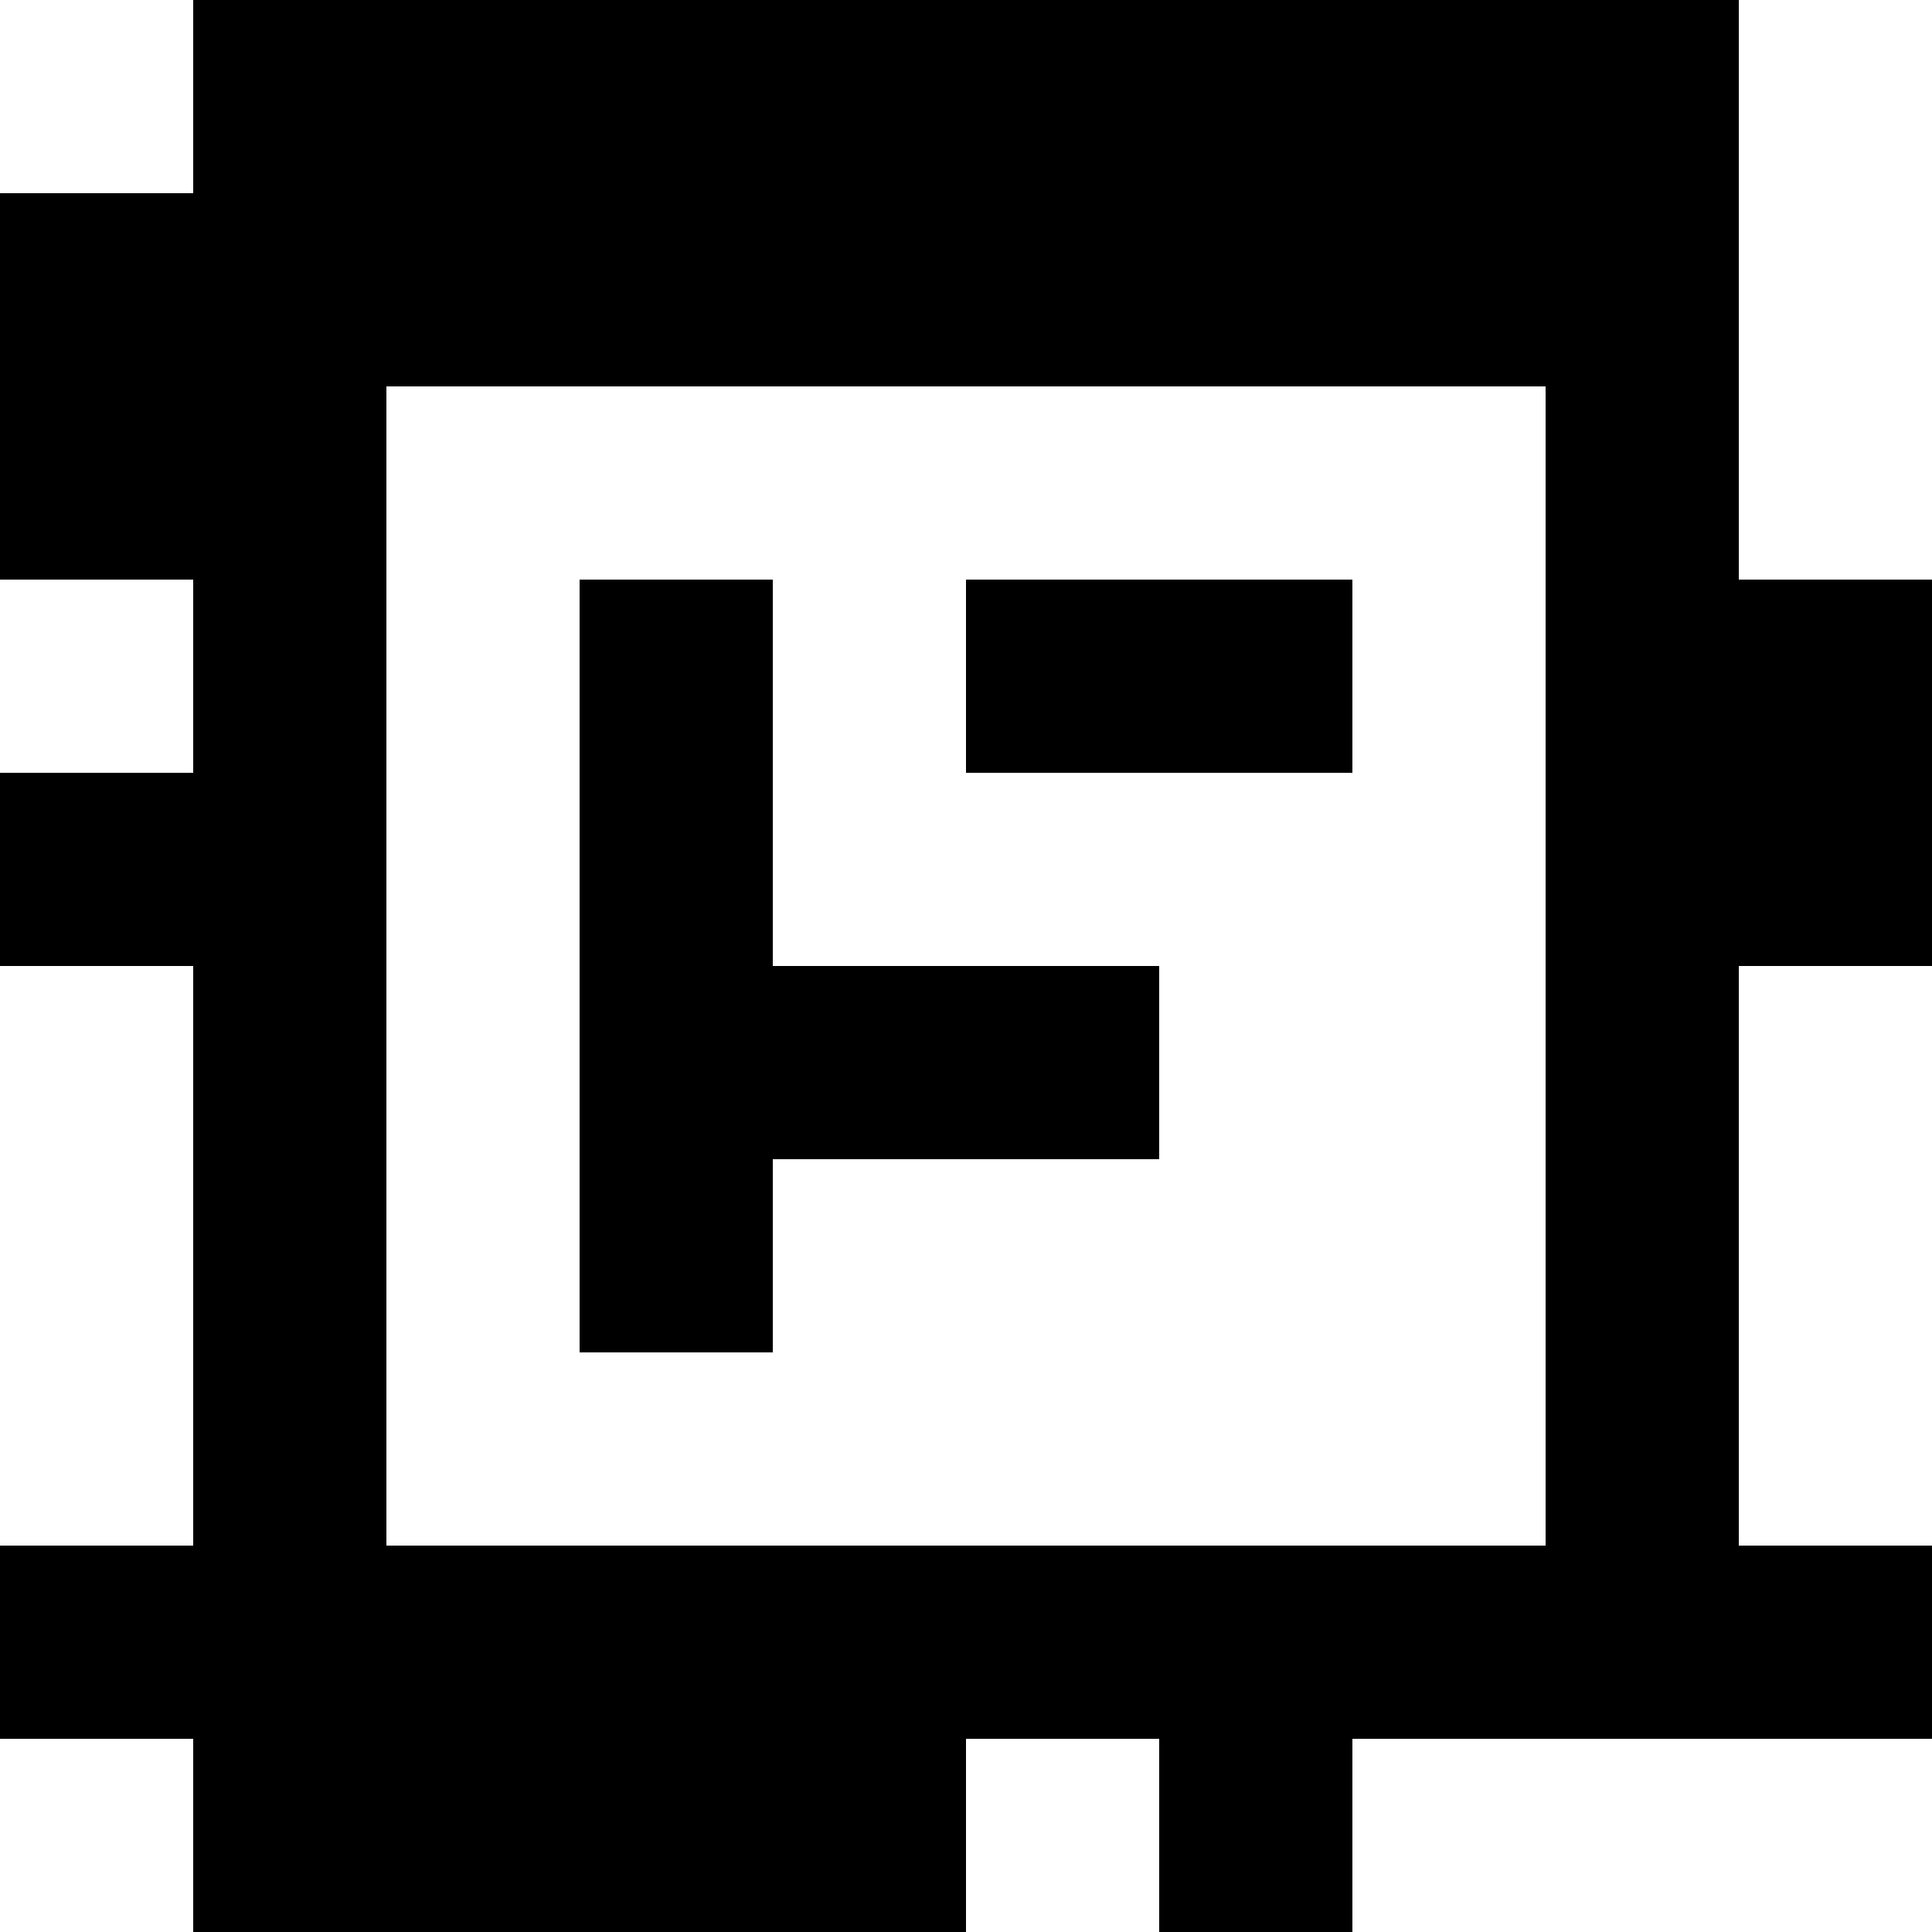 <?xml version="1.0" standalone="yes"?>
<svg xmlns="http://www.w3.org/2000/svg" width="100" height="100">
<rect width="100%" height="100%" fill="#808080" stroke="none"/>
<path style="fill:#ffffff; stroke:none;" d="M0 0L0 10L10 10L10 0L0 0z"/>
<path style="fill:#000000; stroke:none;" d="M10 0L10 10L0 10L0 30L10 30L10 40L0 40L0 50L10 50L10 80L0 80L0 90L10 90L10 100L50 100L50 90L60 90L60 100L70 100L70 90L100 90L100 80L90 80L90 50L100 50L100 30L90 30L90 0L10 0z"/>
<path style="fill:#ffffff; stroke:none;" d="M90 0L90 30L100 30L100 0L90 0M20 20L20 80L80 80L80 20L20 20M0 30L0 40L10 40L10 30L0 30z"/>
<path style="fill:#000000; stroke:none;" d="M30 30L30 70L40 70L40 60L60 60L60 50L40 50L40 30L30 30M50 30L50 40L70 40L70 30L50 30z"/>
<path style="fill:#ffffff; stroke:none;" d="M0 50L0 80L10 80L10 50L0 50M90 50L90 80L100 80L100 50L90 50M0 90L0 100L10 100L10 90L0 90M50 90L50 100L60 100L60 90L50 90M70 90L70 100L100 100L100 90L70 90z"/>
</svg>
